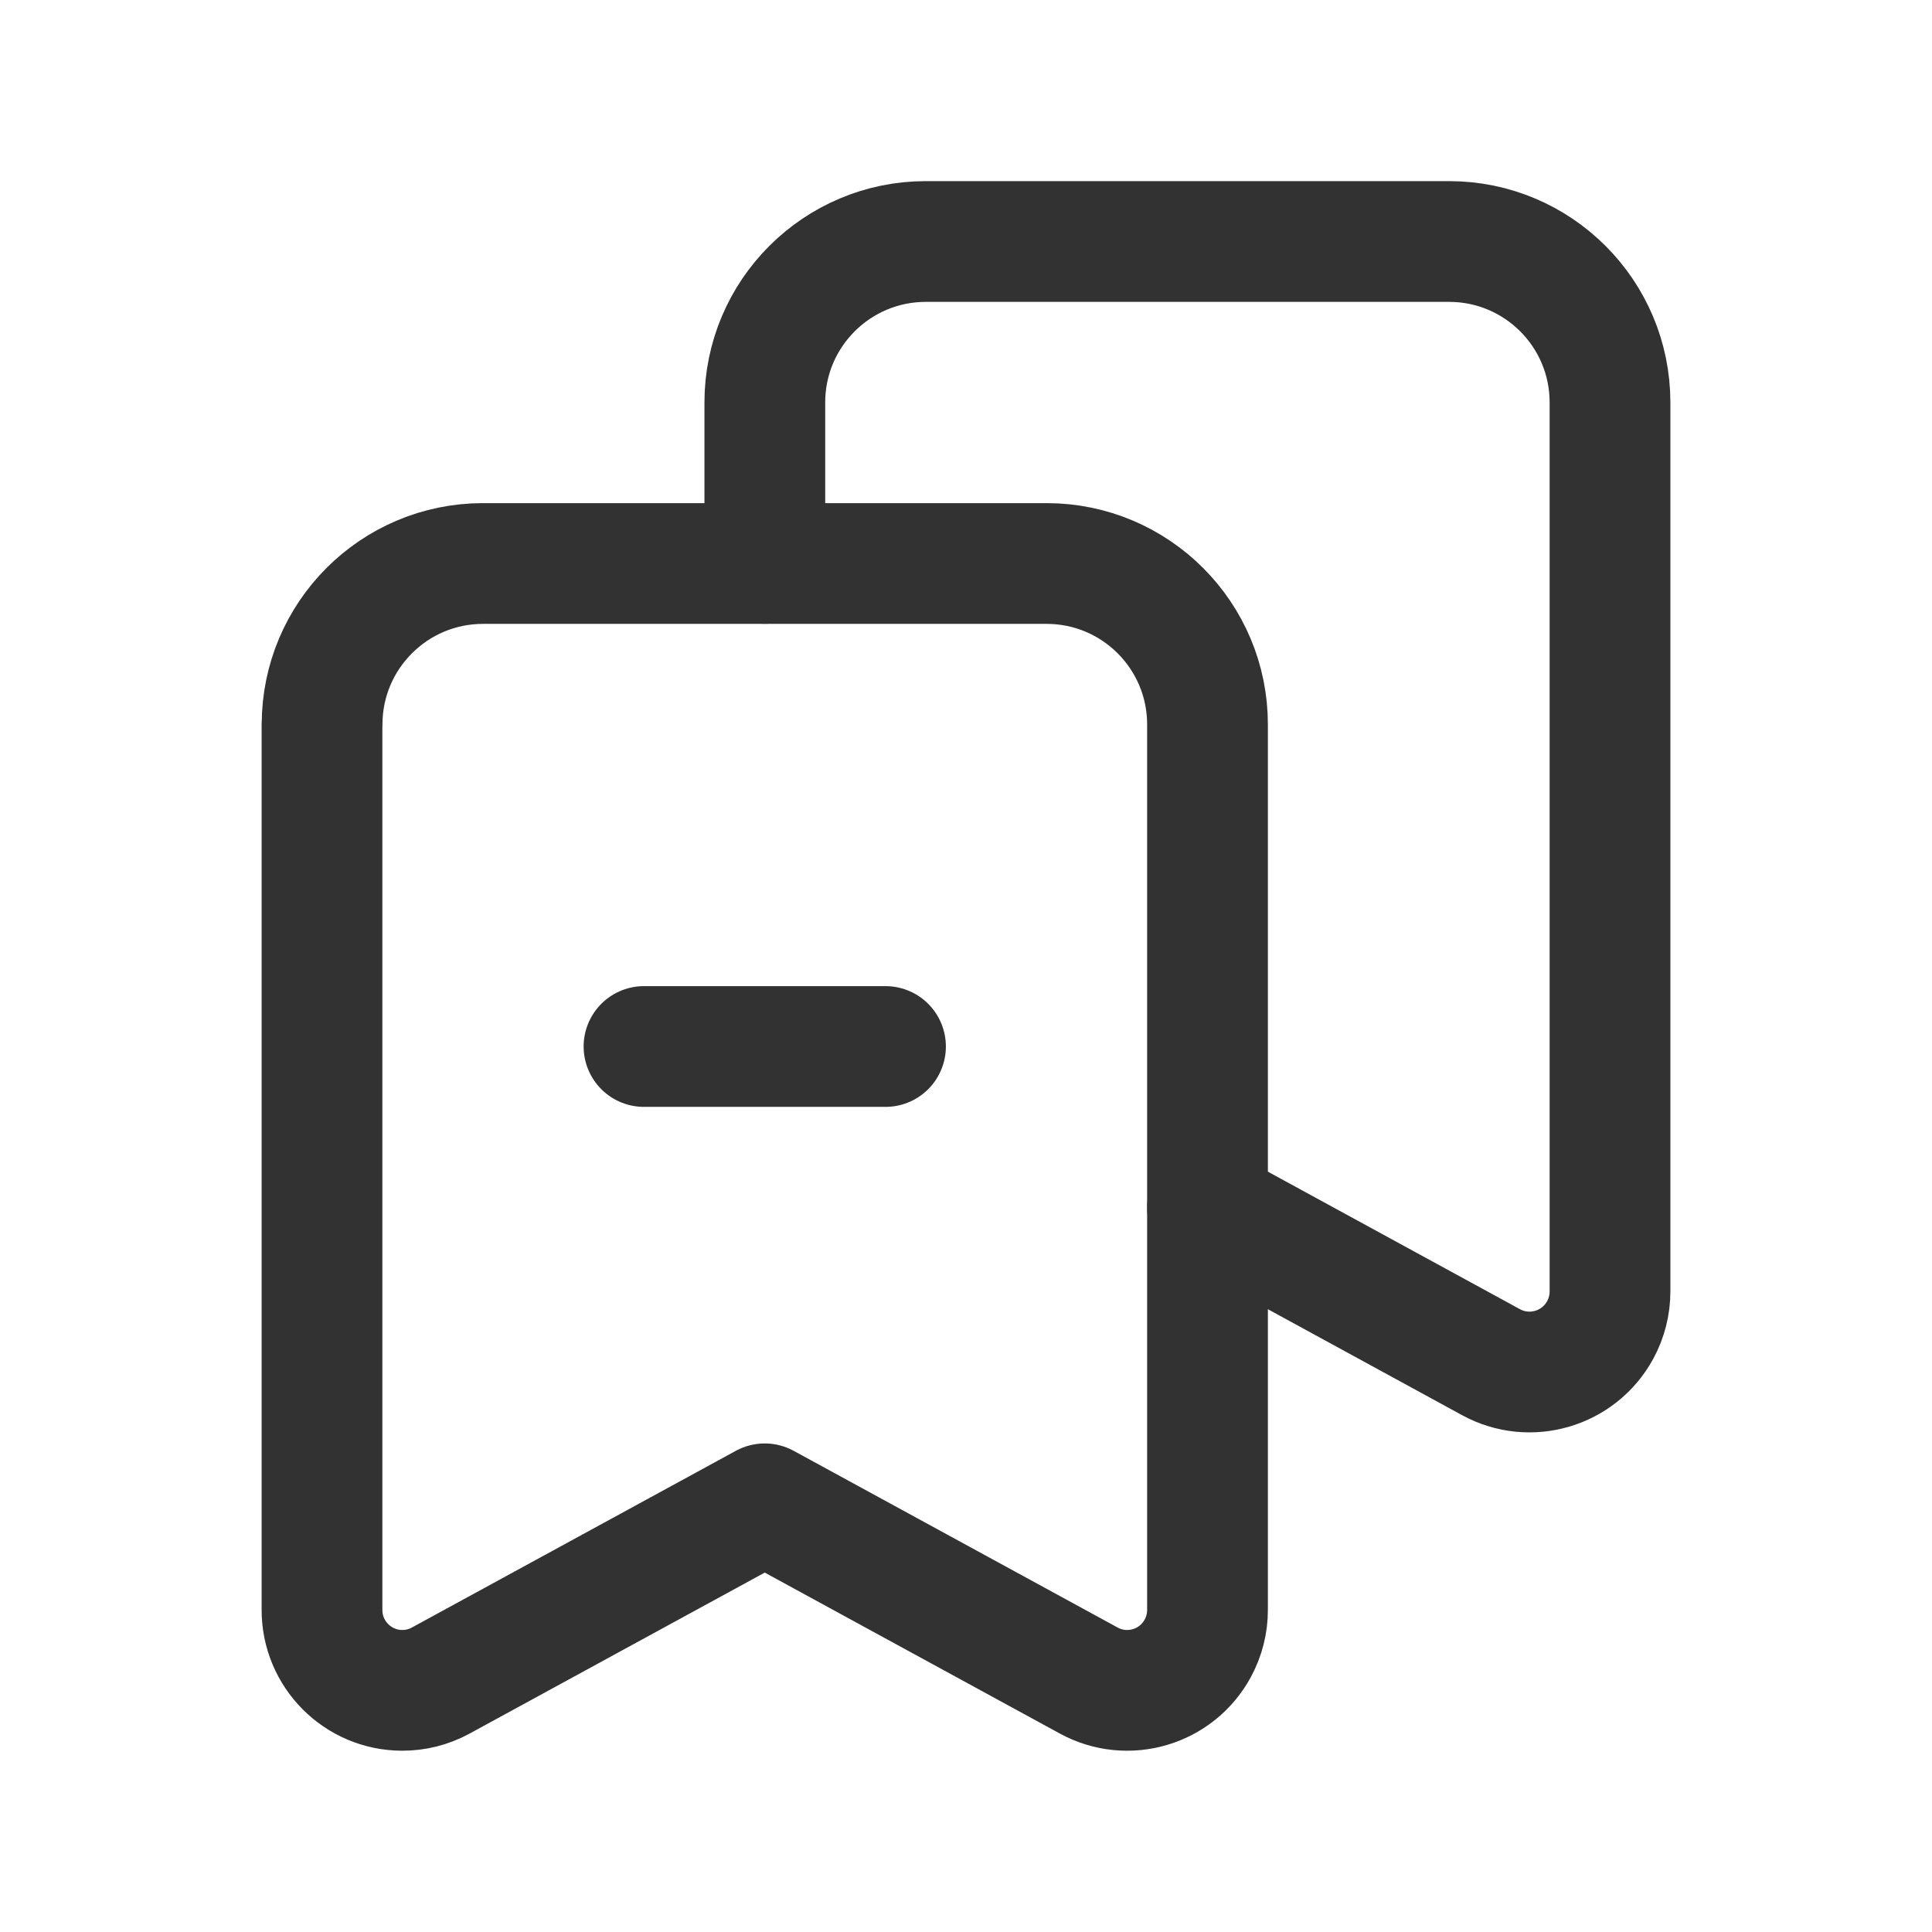 <?xml version="1.0" encoding="UTF-8"?><svg version="1.1" viewBox="0 0 24 24" xmlns="http://www.w3.org/2000/svg" xmlns:xlink="http://www.w3.org/1999/xlink"><g fill="none"><path d="M0 24v-24h24v24Z"></path><line x1="8" x2="11" y1="13" y2="13" stroke="#323232" stroke-linecap="round" stroke-linejoin="round" stroke-width="1.5"></line><path stroke="#323232" stroke-linecap="round" stroke-linejoin="round" stroke-width="1.5" d="M4 9v10.996l-4.39003e-08 1.0474e-05c-.002.551.443 1.0.994 1.002 .168.001.333-.041.48-.121 1.629-.889 4.026-2.196 4.026-2.196 0 0 2.397 1.308 4.026 2.196l1.20186e-08 6.52762e-09c.484.263 1.09.084 1.353-.401 .08-.147.122-.313.121-.48v-10.996l7.56666e-08-.001c0-1.104-.895-1.999-1.999-1.999 -0 0-.001 1.00889e-07-.001 3.02667e-07h-6.999l2.26892e-08-1.02141e-12c-1.105 4.96888e-05-2.0.895-2 2Z"></path><path stroke="#323232" stroke-linecap="round" stroke-linejoin="round" stroke-width="1.5" d="M15 15l3.521 1.921 -1.04964e-07-5.72579e-08c.485.265 1.092.086 1.357-.399 .08-.147.122-.312.122-.479v-11.043l7.56666e-08-.001c0-1.104-.895-1.999-1.999-1.999 -0 0-.001 1.00889e-07-.001 3.02667e-07h-6.499l-4.4316e-08-1.21916e-11c-1.104-0-2.0.895-2 1.999 -1.00881e-07 0-1.00873e-07.001 2.44214e-11.001v2"></path></g></svg>